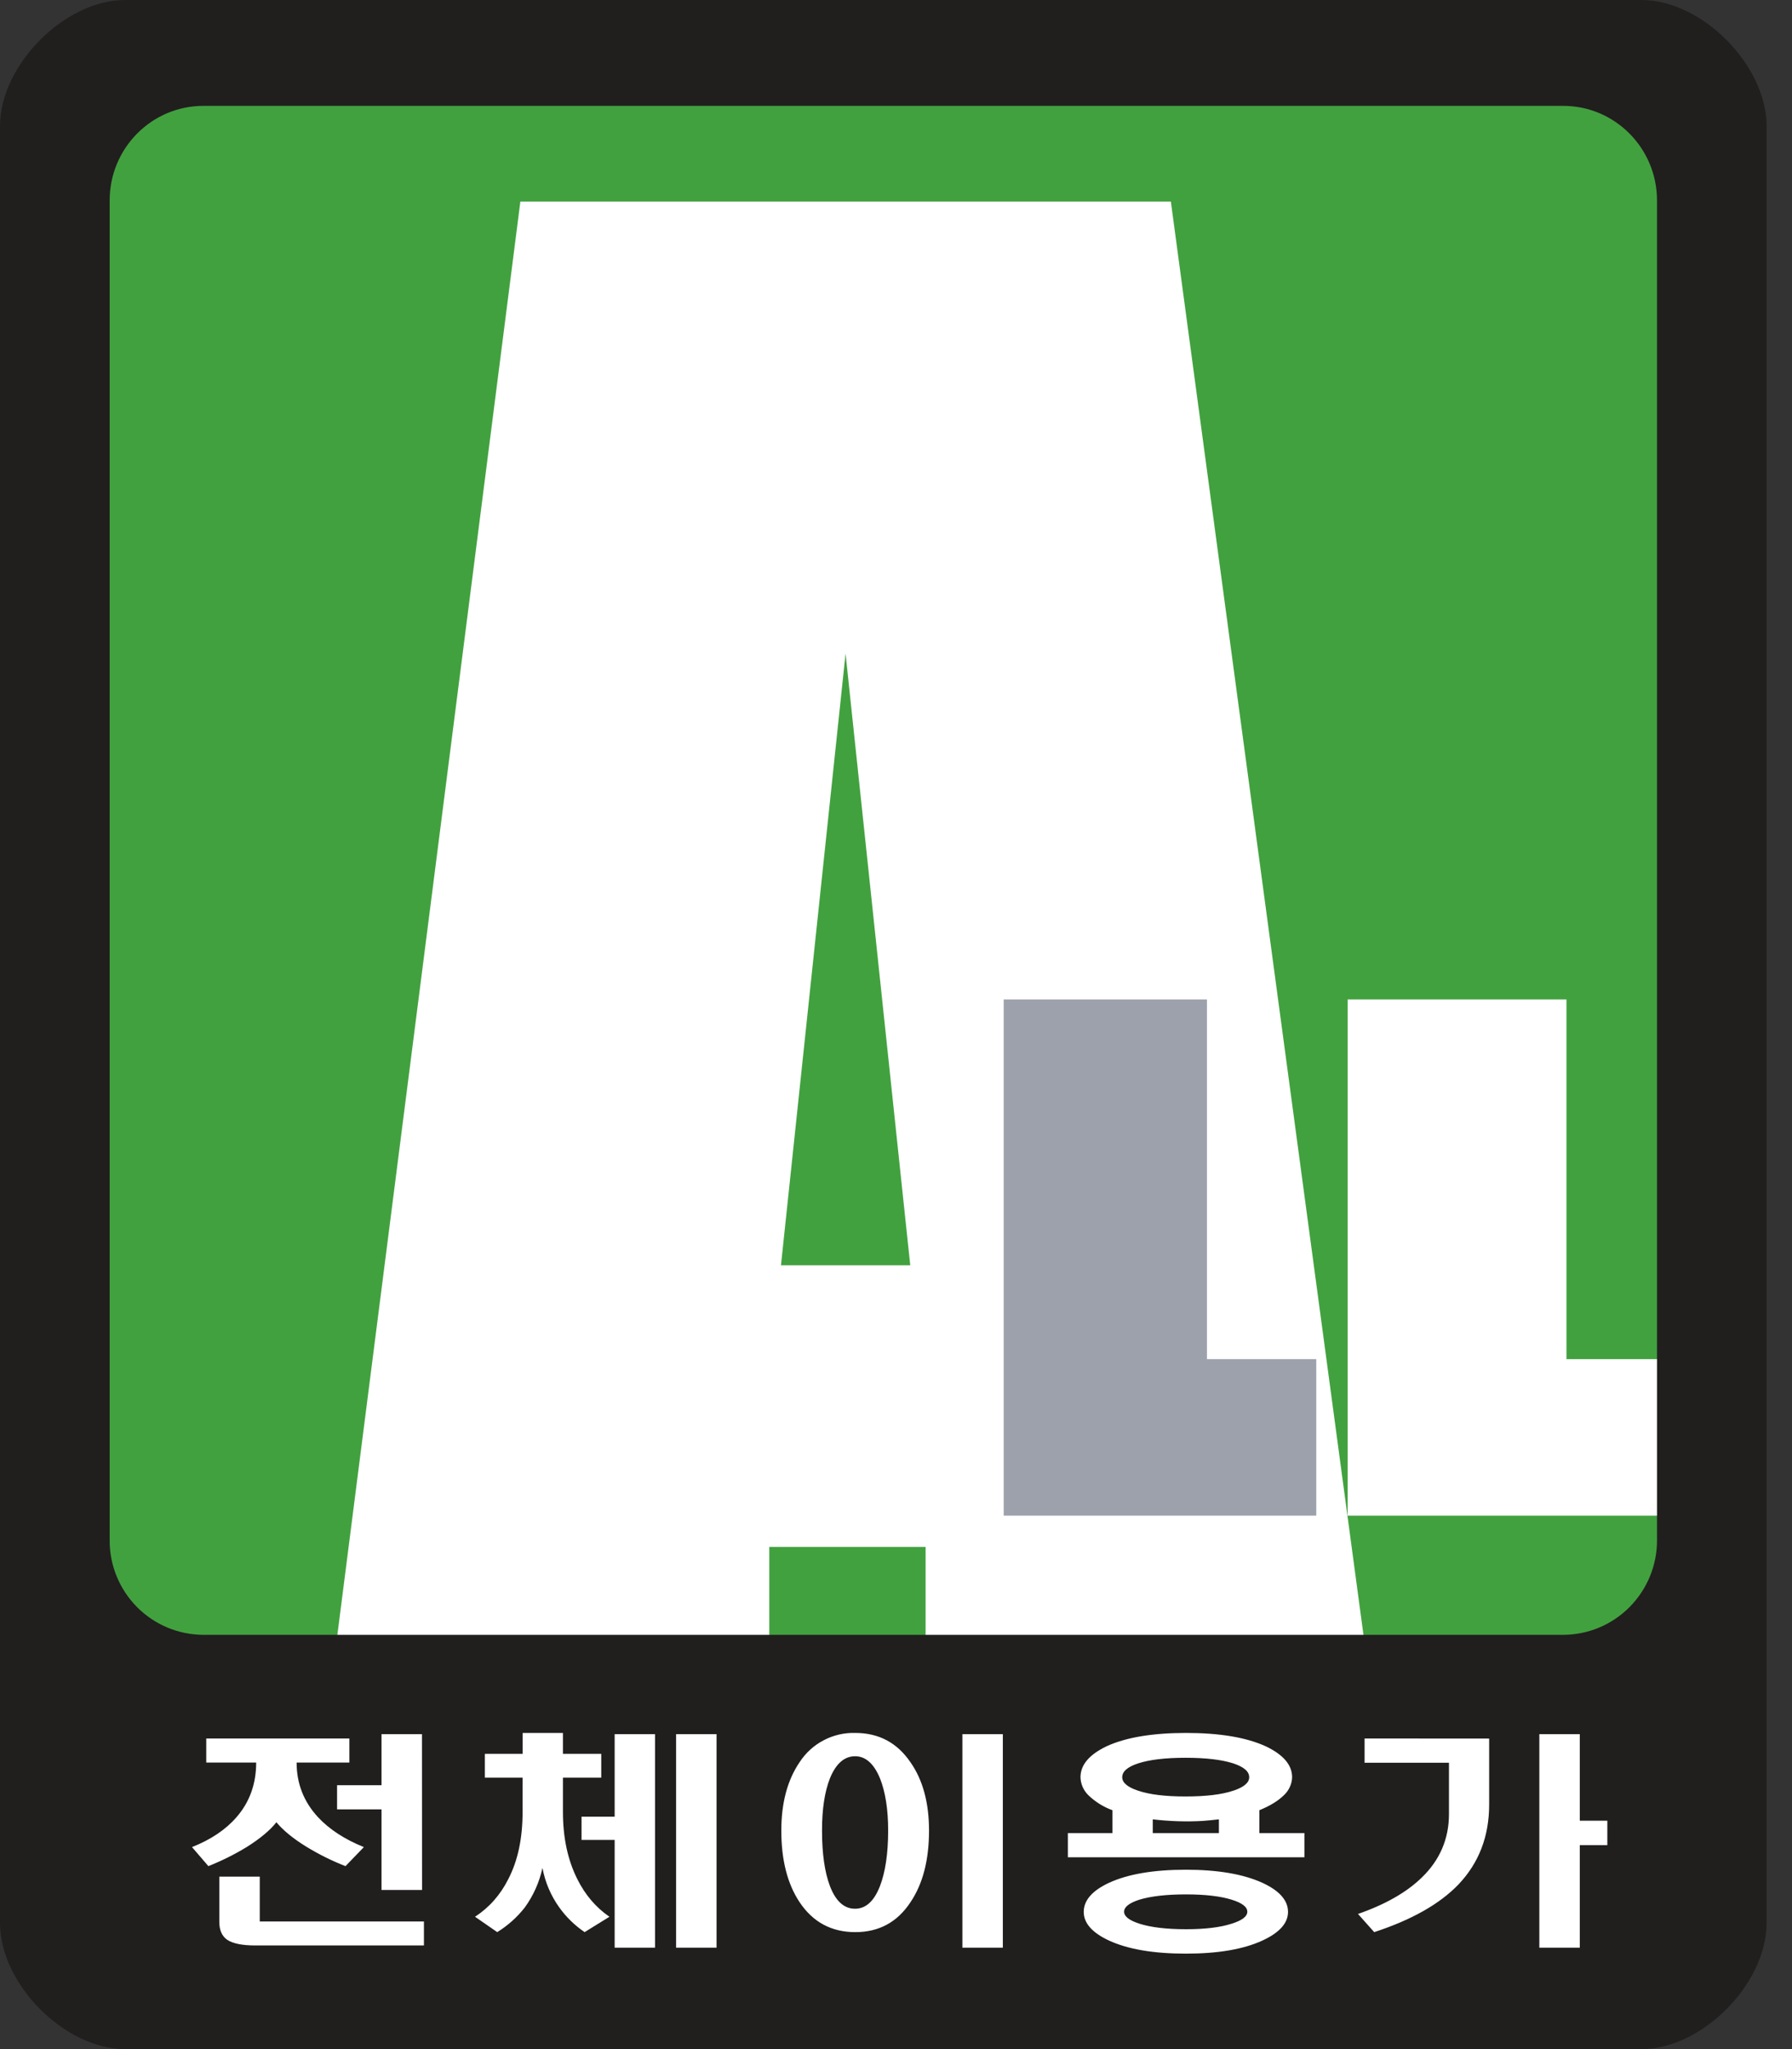<svg width="21" height="24" viewBox="0 0 21 24" fill="none" xmlns="http://www.w3.org/2000/svg">
  <rect x="0" y="0" width="21" height="24" fill="#333333" stroke="none"/>
  <path d="M0.621 20.681H19.603V0.688H0.622L0.621 20.681Z" fill="#42A13F"/>
  <path d="M9.152 14.82L9.909 7.655L10.667 14.82L9.152 14.82ZM16.012 19.401L13.721 2.361H6.098L3.92 19.412L9.015 19.38V18.118H10.847V19.401" fill="white"/>
  <path d="M14.144 15.919V11.706H11.762V17.752H15.425V15.919" fill="#9CA1AB"/>
  <path d="M18.357 15.919V11.706H15.793V17.752H19.64V15.919" fill="white"/>
  <path d="M19.418 18.041C19.419 18.333 19.303 18.614 19.097 18.822C18.891 19.03 18.611 19.147 18.319 19.148H2.384C2.091 19.147 1.811 19.03 1.605 18.822C1.399 18.614 1.284 18.333 1.285 18.041V2.348C1.285 1.736 1.777 1.24 2.384 1.24H18.319C18.925 1.24 19.418 1.736 19.418 2.348V18.041ZM19.237 0H1.466C0.757 0 0 0.763 0 1.477V22.524C0 23.237 0.757 24 1.466 24H19.237C19.945 24 20.702 23.237 20.702 22.524V1.477C20.702 0.763 19.945 0 19.237 0Z" fill="#211E1E"/>
  <path d="M4.946 22.136H4.471V21.192H3.95V20.909H4.471V20.311H4.945L4.946 22.136ZM3.044 22.505H4.968V22.786H2.99C2.839 22.786 2.73 22.764 2.663 22.72C2.602 22.678 2.57 22.607 2.57 22.511V21.98H3.044V22.505ZM4.094 20.362V20.644H3.476C3.476 20.889 3.559 21.102 3.726 21.283C3.858 21.425 4.038 21.543 4.264 21.634L4.049 21.857C3.889 21.795 3.735 21.718 3.589 21.629C3.435 21.534 3.318 21.438 3.239 21.343C3.165 21.437 3.051 21.532 2.898 21.629C2.753 21.718 2.6 21.794 2.442 21.857L2.25 21.634C2.472 21.546 2.646 21.429 2.772 21.283C2.926 21.107 3.002 20.892 3.002 20.644H2.417V20.362M8.397 22.812H7.923V20.311H8.397V22.812ZM6.815 21.55V21.278H7.203V20.311H7.676V22.812H7.203V21.55H6.815ZM6.125 20.542V20.297H6.597V20.542H7.046V20.82H6.597V21.223C6.597 21.523 6.653 21.784 6.764 22.006C6.856 22.192 6.982 22.34 7.142 22.45L6.851 22.63C6.735 22.551 6.634 22.453 6.553 22.339C6.455 22.202 6.388 22.045 6.357 21.878C6.321 22.045 6.25 22.203 6.15 22.341C6.06 22.456 5.951 22.553 5.827 22.63L5.567 22.45C5.733 22.341 5.864 22.194 5.957 22.008C6.069 21.792 6.124 21.531 6.124 21.223V20.82H5.682V20.542M11.752 22.812H11.278V20.311H11.752V22.812ZM9.726 20.828C9.664 20.986 9.633 21.189 9.633 21.439C9.633 21.71 9.664 21.927 9.726 22.091C9.794 22.268 9.892 22.356 10.02 22.356C10.146 22.356 10.243 22.268 10.312 22.091C10.375 21.927 10.408 21.71 10.408 21.439C10.408 21.19 10.375 20.986 10.312 20.828C10.241 20.657 10.144 20.57 10.021 20.57C9.894 20.57 9.796 20.657 9.726 20.828ZM10.67 20.641C10.816 20.85 10.887 21.118 10.887 21.441C10.887 21.784 10.815 22.064 10.67 22.279C10.516 22.513 10.301 22.63 10.023 22.63C9.744 22.63 9.526 22.513 9.37 22.279C9.227 22.064 9.156 21.784 9.156 21.441C9.156 21.118 9.227 20.85 9.37 20.64C9.44 20.532 9.537 20.443 9.652 20.383C9.766 20.323 9.894 20.293 10.023 20.297C10.299 20.297 10.514 20.412 10.67 20.641ZM14.284 21.47V21.309C14.223 21.316 14.162 21.322 14.101 21.327C13.904 21.339 13.706 21.332 13.509 21.309V21.47L14.284 21.47ZM13.352 22.25C13.234 22.288 13.173 22.335 13.173 22.391C13.173 22.446 13.234 22.493 13.352 22.531C13.487 22.574 13.669 22.596 13.9 22.596C14.124 22.596 14.302 22.574 14.434 22.531C14.556 22.493 14.617 22.446 14.617 22.391C14.617 22.335 14.556 22.288 14.434 22.25C14.302 22.209 14.124 22.188 13.899 22.188C13.669 22.188 13.487 22.209 13.352 22.25ZM13.336 20.654C13.213 20.695 13.151 20.748 13.151 20.816C13.151 20.879 13.213 20.932 13.336 20.973C13.472 21.019 13.656 21.041 13.893 21.041C14.13 21.041 14.317 21.019 14.454 20.973C14.578 20.932 14.639 20.879 14.639 20.816C14.639 20.748 14.578 20.696 14.454 20.654C14.317 20.61 14.13 20.588 13.893 20.588C13.656 20.588 13.471 20.61 13.336 20.654ZM14.793 22.052C14.993 22.144 15.094 22.258 15.094 22.393C15.094 22.525 14.993 22.637 14.793 22.729C14.571 22.831 14.273 22.882 13.897 22.882C13.519 22.882 13.219 22.831 12.997 22.729C12.799 22.637 12.7 22.525 12.7 22.393C12.7 22.258 12.799 22.144 12.997 22.052C13.219 21.95 13.519 21.899 13.897 21.899C14.273 21.899 14.571 21.951 14.793 22.052ZM12.754 21.026C12.697 20.97 12.664 20.895 12.662 20.816C12.662 20.671 12.764 20.551 12.968 20.453C13.195 20.349 13.505 20.297 13.9 20.297C14.293 20.297 14.603 20.349 14.832 20.453C15.038 20.551 15.142 20.671 15.142 20.816C15.141 20.855 15.132 20.894 15.115 20.93C15.099 20.966 15.075 20.999 15.046 21.026C14.978 21.093 14.882 21.152 14.758 21.202V21.47H15.286V21.753H12.514V21.47H13.036V21.202C12.931 21.164 12.835 21.104 12.754 21.026ZM18.513 20.311V21.325H18.836V21.611H18.513V22.812H18.039V20.311H18.513ZM17.451 20.363V21.137C17.451 21.508 17.331 21.819 17.092 22.071C16.87 22.302 16.541 22.487 16.104 22.63L15.914 22.417C16.234 22.306 16.483 22.164 16.66 21.992C16.873 21.787 16.98 21.538 16.98 21.247V20.646H15.991V20.362" fill="white"/>
</svg>
